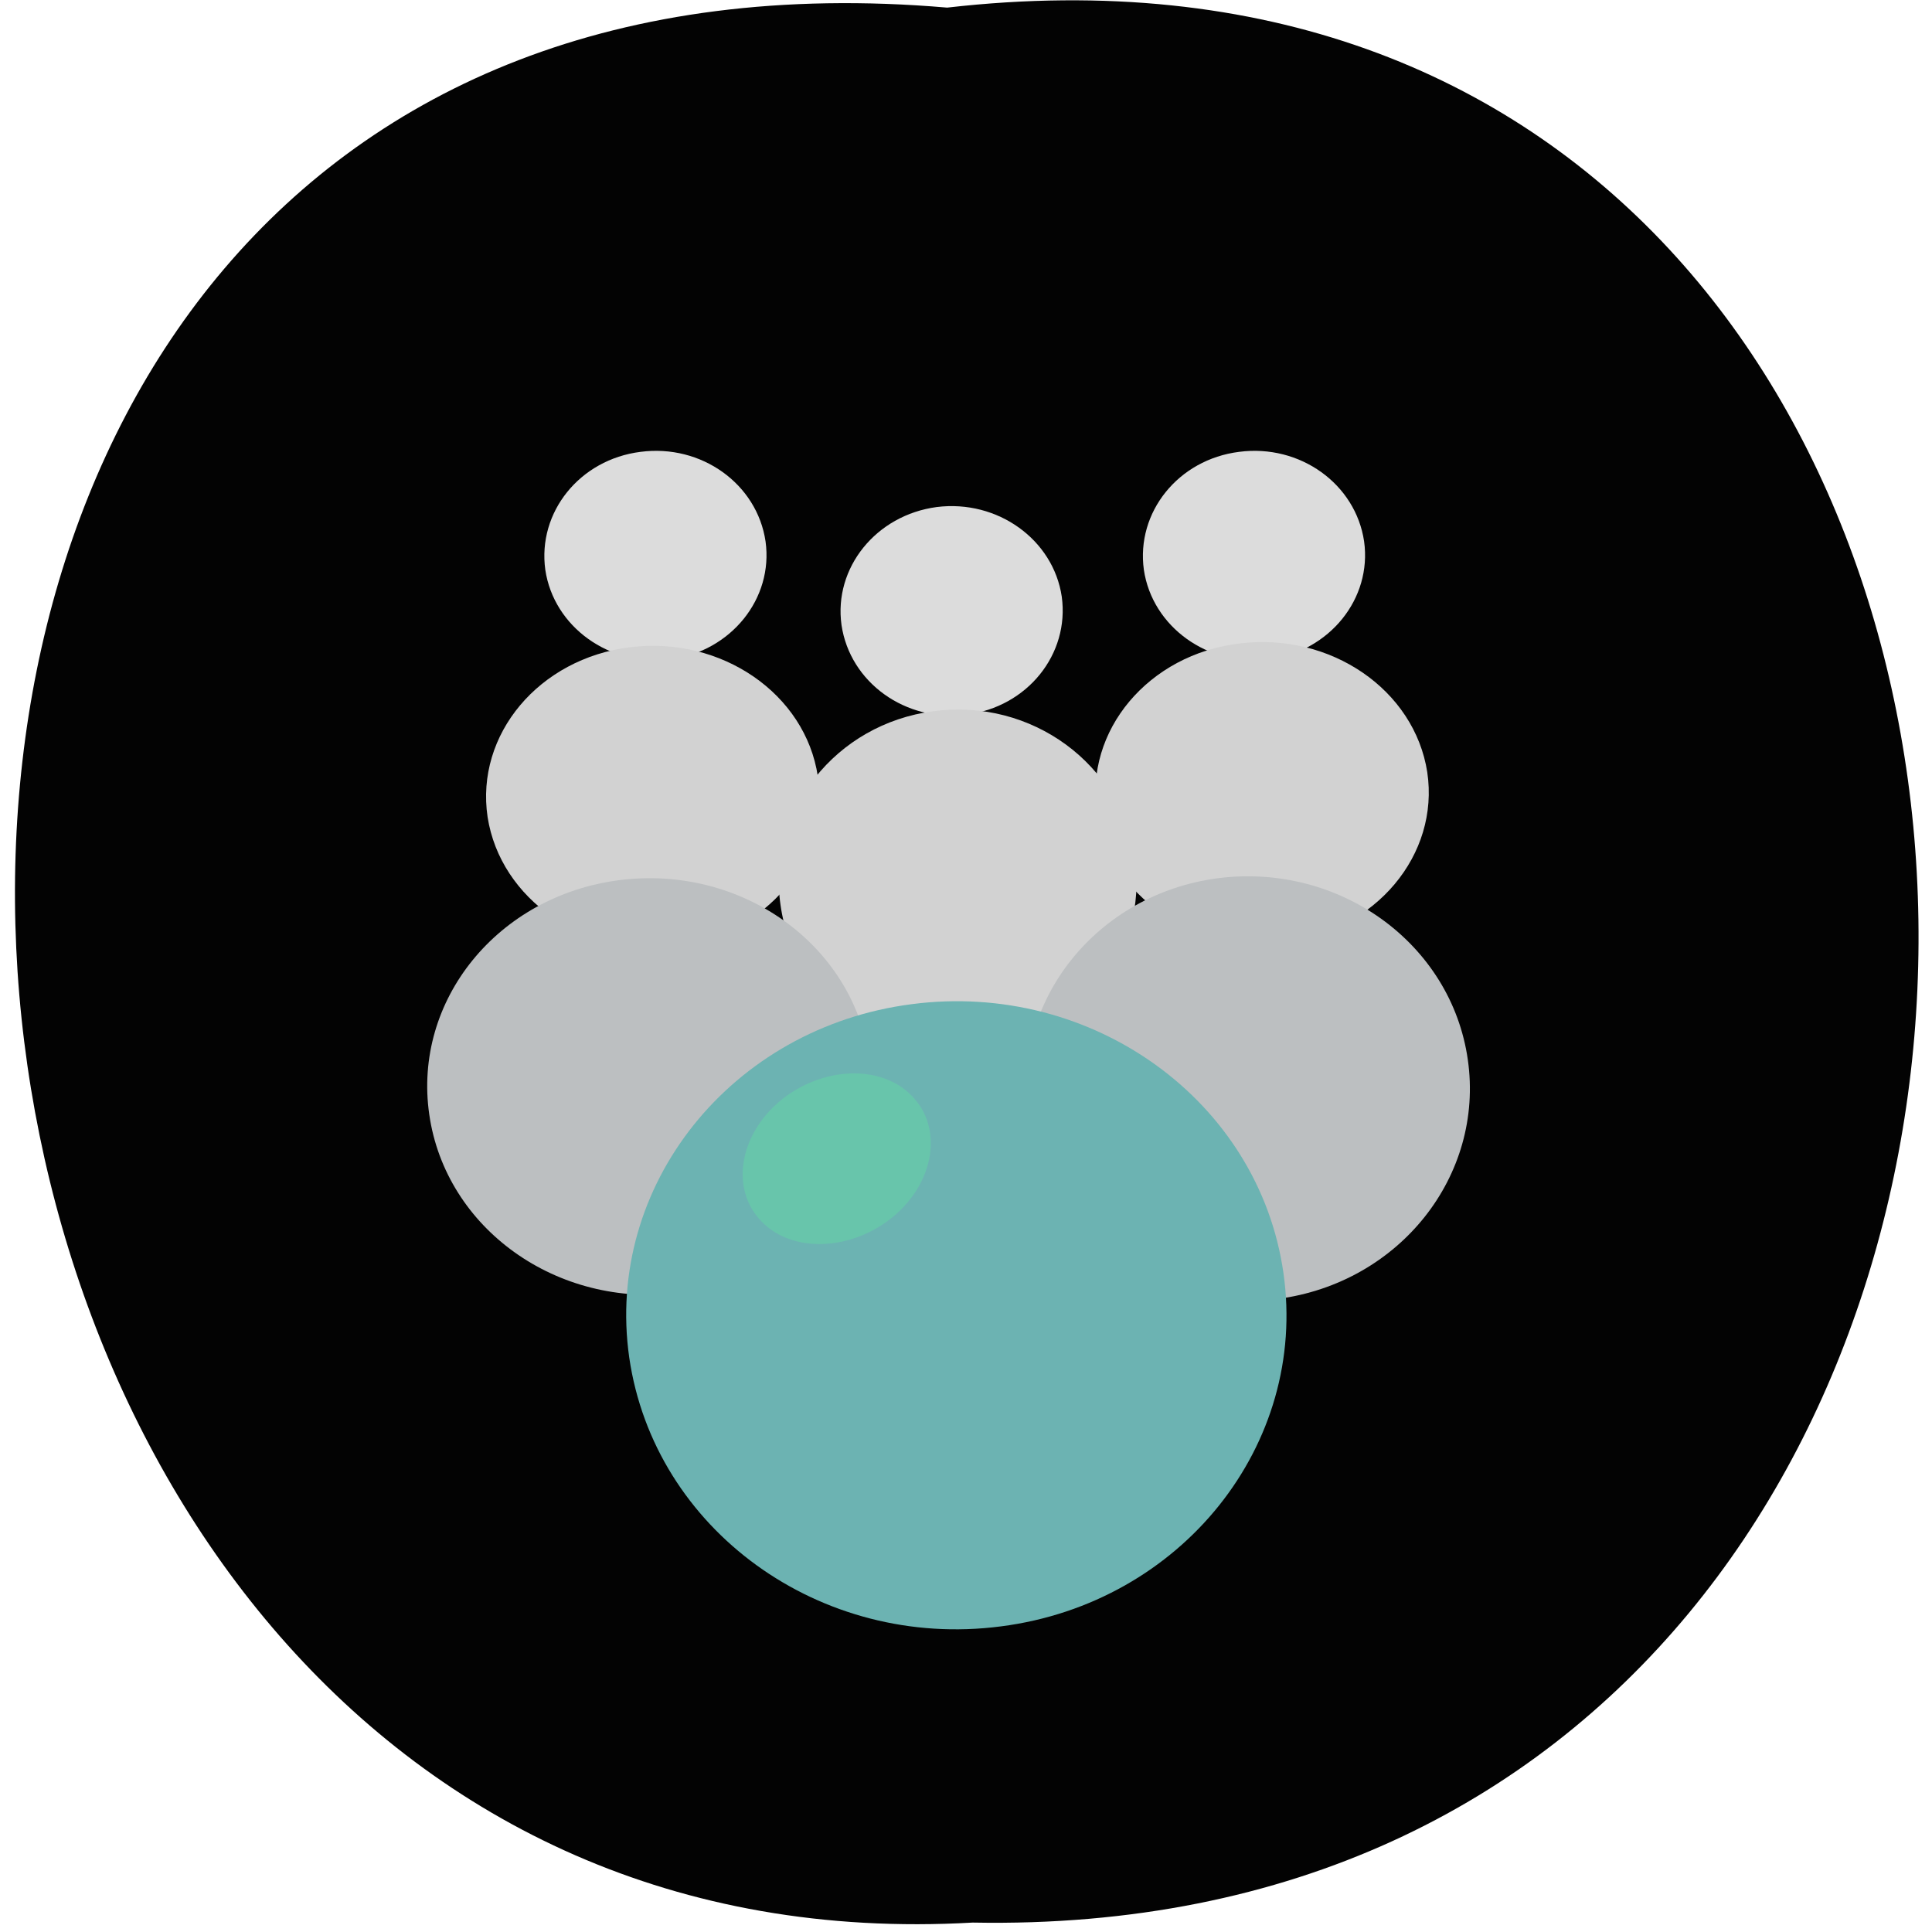 <svg xmlns="http://www.w3.org/2000/svg" viewBox="0 0 16 16"><path d="m 7.844 0.063 c 10.547 -1.207 10.832 16.06 0.211 15.859 c -9.863 0.566 -11.188 -16.801 -0.211 -15.859" fill-opacity="0.988"/><g fill="#dcdcdc"><path d="m 6.34 4.484 c 0.066 0.473 -0.285 0.91 -0.789 0.977 c -0.504 0.063 -0.965 -0.27 -1.035 -0.742 c -0.066 -0.477 0.285 -0.914 0.789 -0.977 c 0.504 -0.066 0.965 0.266 1.035 0.742"/><path d="m 8.793 4.941 c 0.066 0.477 -0.285 0.914 -0.789 0.977 c -0.504 0.066 -0.965 -0.266 -1.035 -0.742 c -0.066 -0.473 0.285 -0.91 0.789 -0.977 c 0.504 -0.063 0.965 0.27 1.035 0.742"/><path d="m 11.297 4.484 c 0.066 0.473 -0.285 0.91 -0.789 0.977 c -0.504 0.063 -0.965 -0.27 -1.035 -0.742 c -0.066 -0.477 0.285 -0.914 0.789 -0.977 c 0.504 -0.066 0.965 0.266 1.035 0.742"/></g><g fill="#d2d2d2"><path d="m 11.82 6.395 c 0.102 0.684 -0.426 1.316 -1.184 1.41 c -0.754 0.09 -1.449 -0.387 -1.551 -1.07 c -0.105 -0.684 0.426 -1.316 1.18 -1.406 c 0.754 -0.094 1.449 0.383 1.555 1.066"/><path d="m 6.773 6.43 c 0.102 0.684 -0.426 1.313 -1.18 1.406 c -0.754 0.094 -1.449 -0.387 -1.555 -1.07 c -0.102 -0.684 0.426 -1.313 1.18 -1.406 c 0.758 -0.094 1.453 0.387 1.555 1.07"/><path d="m 9.398 7.113 c 0.113 0.781 -0.457 1.5 -1.266 1.605 c -0.812 0.105 -1.559 -0.441 -1.668 -1.223 c -0.113 -0.781 0.457 -1.5 1.266 -1.605 c 0.812 -0.109 1.559 0.438 1.668 1.223"/></g><g fill="#bcbfc1"><path d="m 7.199 8.766 c 0.137 0.941 -0.566 1.813 -1.574 1.941 c -1.01 0.129 -1.934 -0.531 -2.07 -1.477 c -0.137 -0.945 0.566 -1.812 1.574 -1.941 c 1.01 -0.129 1.934 0.531 2.07 1.477"/><path d="m 12.156 8.777 c 0.137 0.961 -0.566 1.848 -1.574 1.98 c -1.01 0.129 -1.934 -0.543 -2.07 -1.504 c -0.137 -0.961 0.566 -1.848 1.574 -1.98 c 1.01 -0.129 1.934 0.543 2.07 1.504"/></g><path d="m 10.629 10.543 c 0.203 1.422 -0.844 2.734 -2.34 2.926 c -1.496 0.195 -2.871 -0.801 -3.078 -2.227 c -0.203 -1.422 0.844 -2.734 2.34 -2.926 c 1.496 -0.195 2.875 0.801 3.078 2.227" fill="#6cb3b2"/><path d="m 7.574 9.1 c 0.242 0.277 0.148 0.727 -0.207 1 c -0.359 0.273 -0.844 0.27 -1.082 -0.008 c -0.242 -0.277 -0.148 -0.727 0.207 -1 c 0.359 -0.273 0.844 -0.27 1.082 0.008" fill="#68c5ab"/></svg>